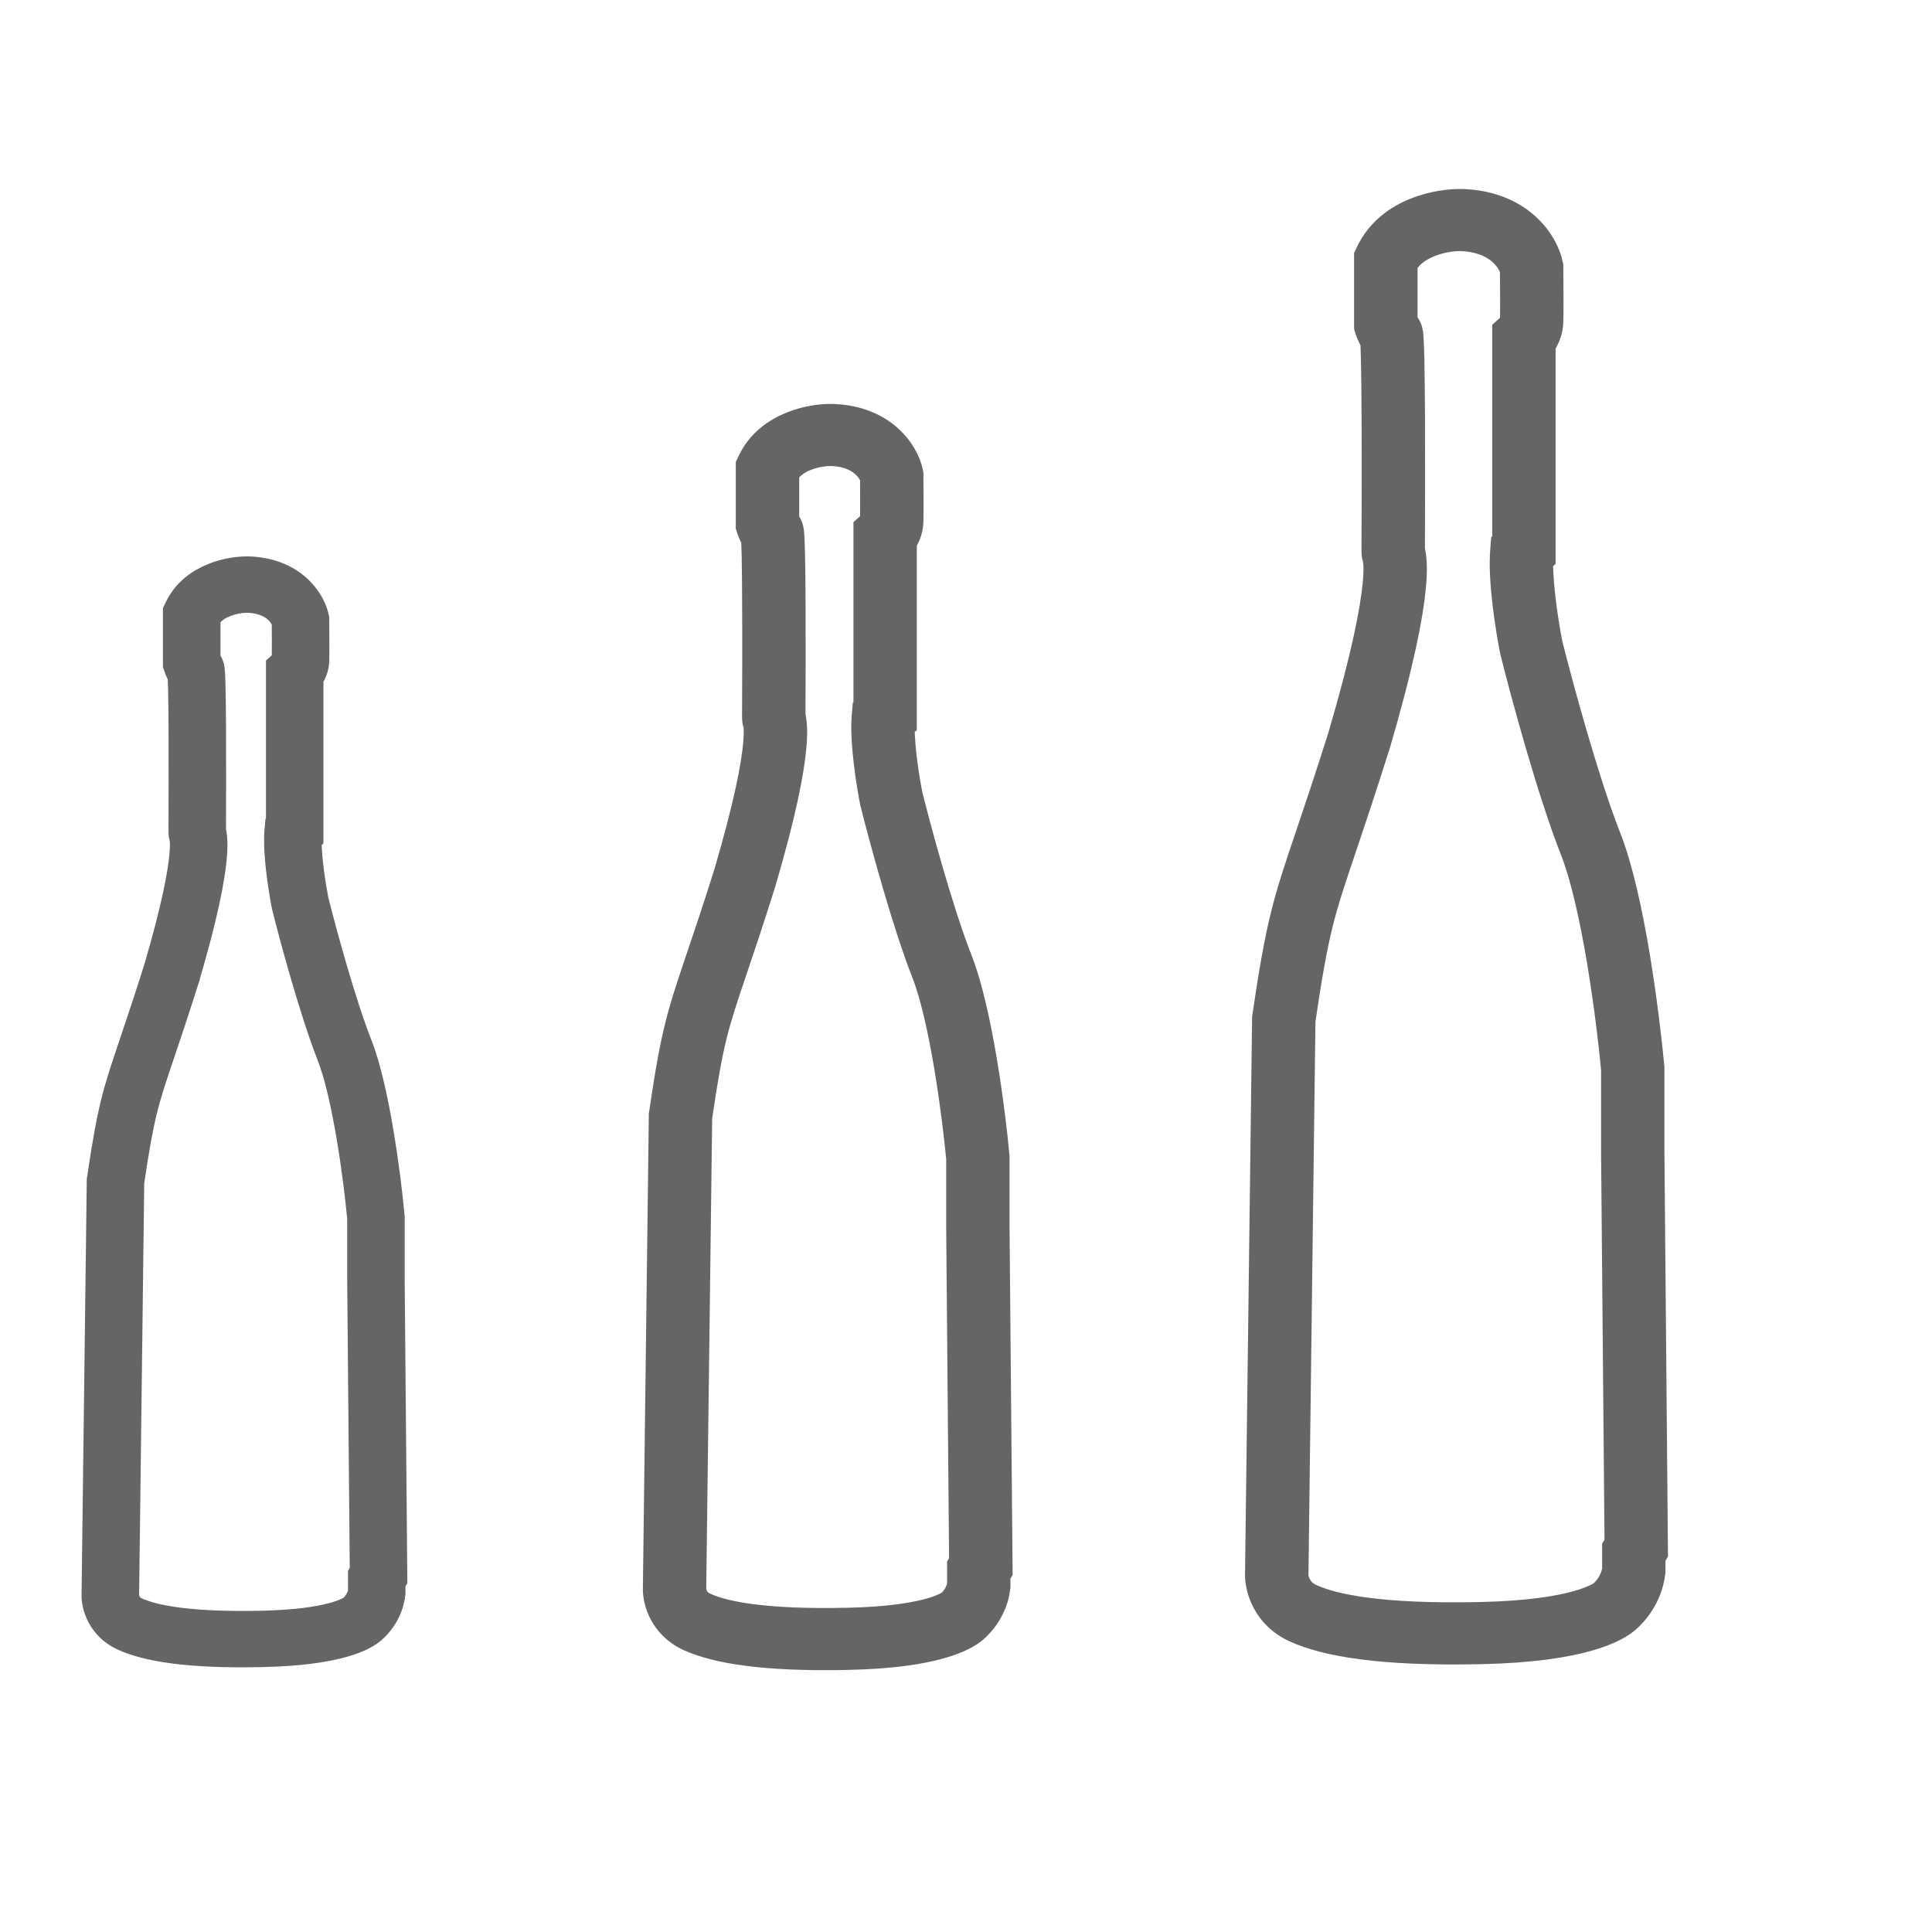 <svg width="24" height="24" viewBox="0 0 24 24" fill="none" xmlns="http://www.w3.org/2000/svg">
<path fill-rule="evenodd" clip-rule="evenodd" d="M2.624 7.099C2.797 7.029 2.974 7.009 3.092 7.012L3.095 7.012C3.677 7.033 3.935 7.417 3.985 7.655L3.99 7.679L3.99 7.703C3.991 7.834 3.993 8.128 3.99 8.211C3.987 8.304 3.955 8.382 3.918 8.442V10.433L3.895 10.454C3.897 10.677 3.948 11.004 3.981 11.171C4.078 11.56 4.319 12.444 4.52 12.954C4.634 13.245 4.724 13.669 4.79 14.065C4.858 14.467 4.904 14.861 4.926 15.104L4.927 15.115V15.892L4.96 19.639L4.937 19.678V19.794L4.935 19.808C4.906 20.063 4.75 20.235 4.67 20.302C4.552 20.403 4.219 20.588 3.267 20.609C2.33 20.63 1.809 20.54 1.506 20.402C1.19 20.258 1.111 19.965 1.113 19.818L1.178 14.651L1.181 14.635C1.312 13.745 1.377 13.552 1.584 12.939C1.661 12.709 1.759 12.421 1.887 12.015C2.109 11.259 2.183 10.846 2.204 10.626C2.214 10.517 2.211 10.461 2.208 10.437C2.207 10.426 2.205 10.421 2.205 10.42C2.204 10.417 2.204 10.417 2.204 10.417C2.204 10.416 2.204 10.415 2.202 10.409C2.201 10.406 2.2 10.399 2.198 10.39C2.196 10.382 2.193 10.363 2.193 10.339V10.338C2.194 10.007 2.196 9.509 2.194 9.092C2.193 8.883 2.191 8.696 2.188 8.56C2.186 8.498 2.185 8.448 2.183 8.413C2.177 8.401 2.172 8.392 2.168 8.385C2.154 8.355 2.143 8.325 2.136 8.304L2.124 8.268V7.576L2.148 7.527C2.255 7.299 2.449 7.169 2.624 7.099ZM2.639 7.695V8.175C2.663 8.207 2.673 8.236 2.675 8.242C2.675 8.242 2.675 8.243 2.675 8.243C2.681 8.259 2.684 8.272 2.686 8.279C2.689 8.293 2.69 8.307 2.691 8.315C2.694 8.334 2.695 8.355 2.696 8.376C2.699 8.42 2.7 8.479 2.702 8.549C2.705 8.689 2.707 8.88 2.708 9.09C2.71 9.497 2.709 9.979 2.707 10.31C2.711 10.329 2.716 10.351 2.719 10.379C2.727 10.447 2.729 10.539 2.716 10.672C2.691 10.937 2.607 11.384 2.38 12.155L2.38 12.158L2.379 12.16C2.244 12.587 2.145 12.882 2.067 13.112C1.868 13.701 1.815 13.859 1.692 14.69L1.628 19.824C1.628 19.824 1.628 19.824 1.628 19.824C1.628 19.828 1.631 19.851 1.645 19.878C1.659 19.903 1.682 19.929 1.723 19.948C1.915 20.035 2.337 20.129 3.255 20.109C4.103 20.09 4.32 19.934 4.332 19.925C4.34 19.918 4.363 19.896 4.383 19.863C4.402 19.834 4.417 19.8 4.423 19.763V19.541L4.445 19.504L4.413 15.895L4.413 15.892V15.137C4.391 14.904 4.347 14.528 4.283 14.146C4.217 13.752 4.133 13.372 4.039 13.134C3.825 12.588 3.576 11.67 3.48 11.284L3.478 11.278L3.477 11.273C3.44 11.085 3.361 10.611 3.385 10.319L3.394 10.22L3.404 10.21V8.25L3.476 8.185C3.478 8.109 3.477 7.877 3.476 7.738C3.454 7.677 3.359 7.523 3.077 7.512C3.021 7.511 2.918 7.522 2.82 7.562C2.74 7.593 2.679 7.637 2.639 7.695Z" fill="#656565"/>
<path d="M1.113 19.818C1.111 19.965 1.19 20.258 1.506 20.402C1.809 20.54 2.33 20.63 3.267 20.609C4.219 20.588 4.552 20.403 4.67 20.302C4.75 20.235 4.906 20.063 4.935 19.808L4.937 19.794V19.678L4.96 19.639L4.927 15.892V15.115L4.926 15.104C4.904 14.861 4.858 14.467 4.79 14.065C4.724 13.669 4.634 13.245 4.52 12.954C4.319 12.444 4.078 11.56 3.981 11.171C3.948 11.004 3.897 10.677 3.895 10.454L3.918 10.433V8.442C3.955 8.382 3.987 8.304 3.99 8.211C3.993 8.128 3.991 7.834 3.99 7.703L3.99 7.679L3.985 7.655C3.935 7.417 3.677 7.033 3.095 7.012L3.092 7.012C2.974 7.009 2.797 7.029 2.624 7.099C2.449 7.169 2.255 7.299 2.148 7.527L2.124 7.576V8.268L2.136 8.304C2.143 8.325 2.154 8.355 2.168 8.385C2.172 8.392 2.177 8.401 2.183 8.413C2.185 8.448 2.186 8.498 2.188 8.56C2.191 8.696 2.193 8.883 2.194 9.092C2.196 9.509 2.194 10.007 2.193 10.338V10.339C2.193 10.363 2.196 10.382 2.198 10.39C2.2 10.399 2.201 10.406 2.202 10.409C2.204 10.415 2.204 10.416 2.204 10.417C2.204 10.417 2.204 10.417 2.205 10.42C2.205 10.421 2.207 10.426 2.208 10.437C2.211 10.461 2.214 10.517 2.204 10.626C2.183 10.846 2.109 11.259 1.887 12.015C1.759 12.421 1.661 12.709 1.584 12.939C1.377 13.552 1.312 13.745 1.181 14.635L1.178 14.651L1.113 19.818ZM1.113 19.818C1.113 19.818 1.113 19.817 1.113 19.818ZM2.639 8.175V7.695C2.679 7.637 2.74 7.593 2.82 7.562C2.918 7.522 3.021 7.511 3.077 7.512C3.359 7.523 3.454 7.677 3.476 7.738C3.477 7.877 3.478 8.109 3.476 8.185L3.404 8.25V10.21L3.394 10.22L3.385 10.319C3.361 10.611 3.44 11.085 3.477 11.273L3.478 11.278L3.48 11.284C3.576 11.67 3.825 12.588 4.039 13.134C4.133 13.372 4.217 13.752 4.283 14.146C4.347 14.528 4.391 14.904 4.413 15.137V15.892L4.413 15.895L4.445 19.504L4.423 19.541V19.763C4.417 19.8 4.402 19.834 4.383 19.863C4.363 19.896 4.34 19.918 4.332 19.925C4.32 19.934 4.103 20.09 3.255 20.109C2.337 20.129 1.915 20.035 1.723 19.948C1.682 19.929 1.659 19.903 1.645 19.878C1.631 19.851 1.628 19.828 1.628 19.824C1.628 19.824 1.628 19.824 1.628 19.824L1.692 14.69C1.815 13.859 1.868 13.701 2.067 13.112C2.145 12.882 2.244 12.587 2.379 12.16L2.38 12.158L2.38 12.155C2.607 11.384 2.691 10.937 2.716 10.672C2.729 10.539 2.727 10.447 2.719 10.379C2.716 10.351 2.711 10.329 2.707 10.31C2.709 9.979 2.71 9.497 2.708 9.09C2.707 8.88 2.705 8.689 2.702 8.549C2.7 8.479 2.699 8.42 2.696 8.376C2.695 8.355 2.694 8.334 2.691 8.315C2.69 8.307 2.689 8.293 2.686 8.279C2.684 8.272 2.681 8.259 2.675 8.243C2.675 8.243 2.675 8.242 2.675 8.242C2.673 8.236 2.663 8.207 2.639 8.175Z" stroke="#656565" stroke-width="0.2"/>
<path fill-rule="evenodd" clip-rule="evenodd" d="M9.811 5.217C10.009 5.137 10.21 5.114 10.346 5.118L10.349 5.118C11.014 5.142 11.309 5.58 11.365 5.852L11.371 5.879L11.371 5.907C11.372 6.056 11.374 6.392 11.371 6.487C11.367 6.593 11.331 6.682 11.289 6.751V9.024L11.262 9.047C11.264 9.302 11.322 9.675 11.361 9.867C11.472 10.311 11.746 11.321 11.976 11.903C12.106 12.235 12.209 12.719 12.285 13.172C12.362 13.63 12.415 14.081 12.44 14.357L12.441 14.37V15.258L12.479 19.537L12.452 19.581V19.713L12.45 19.729C12.417 20.02 12.238 20.216 12.147 20.293C12.012 20.408 11.633 20.62 10.545 20.644C9.475 20.668 8.88 20.564 8.534 20.407C8.174 20.243 8.084 19.908 8.086 19.74L8.16 13.84L8.163 13.822C8.312 12.806 8.387 12.585 8.623 11.885C8.712 11.623 8.823 11.294 8.969 10.831C9.223 9.967 9.308 9.496 9.331 9.245C9.343 9.12 9.339 9.056 9.336 9.028C9.335 9.016 9.333 9.01 9.333 9.009C9.332 9.006 9.332 9.006 9.332 9.005C9.332 9.005 9.331 9.004 9.329 8.997C9.329 8.994 9.326 8.985 9.324 8.975C9.322 8.966 9.318 8.944 9.318 8.916V8.915C9.32 8.537 9.322 7.969 9.319 7.493C9.318 7.254 9.316 7.04 9.313 6.885C9.311 6.814 9.309 6.757 9.307 6.717C9.3 6.704 9.294 6.693 9.291 6.685C9.274 6.651 9.261 6.617 9.253 6.593L9.24 6.551V5.762L9.267 5.705C9.389 5.445 9.611 5.297 9.811 5.217ZM9.828 5.897V6.446C9.855 6.482 9.867 6.515 9.869 6.522C9.87 6.522 9.87 6.523 9.87 6.523C9.876 6.541 9.88 6.556 9.881 6.564C9.885 6.581 9.887 6.596 9.888 6.606C9.89 6.627 9.892 6.651 9.893 6.675C9.896 6.725 9.898 6.793 9.9 6.873C9.904 7.033 9.906 7.251 9.907 7.49C9.909 7.955 9.908 8.505 9.906 8.884C9.911 8.905 9.916 8.93 9.919 8.962C9.929 9.039 9.931 9.145 9.916 9.297C9.888 9.599 9.792 10.11 9.533 10.991L9.532 10.993L9.531 10.996C9.378 11.483 9.264 11.82 9.175 12.083C8.948 12.755 8.887 12.936 8.747 13.884L8.673 19.747C8.673 19.747 8.673 19.747 8.673 19.748C8.674 19.752 8.677 19.778 8.694 19.809C8.709 19.838 8.735 19.867 8.783 19.889C9.001 19.989 9.484 20.096 10.532 20.072C11.499 20.051 11.748 19.873 11.761 19.863C11.771 19.854 11.796 19.829 11.82 19.792C11.841 19.758 11.858 19.72 11.865 19.678V19.424L11.89 19.382L11.854 15.26L11.854 15.258V14.395C11.829 14.13 11.778 13.7 11.705 13.264C11.63 12.814 11.534 12.38 11.427 12.108C11.182 11.485 10.899 10.437 10.788 9.995L10.787 9.989L10.785 9.983C10.742 9.768 10.653 9.227 10.68 8.894L10.69 8.78L10.702 8.77V6.531L10.784 6.457C10.786 6.37 10.785 6.105 10.784 5.947C10.758 5.877 10.65 5.701 10.329 5.689C10.264 5.688 10.147 5.7 10.034 5.745C9.944 5.781 9.873 5.831 9.828 5.897Z" fill="#656565"/>
<path d="M8.086 19.74C8.084 19.908 8.174 20.243 8.534 20.407C8.88 20.564 9.475 20.668 10.545 20.644C11.633 20.62 12.012 20.408 12.147 20.293C12.238 20.216 12.417 20.02 12.45 19.729L12.452 19.713V19.581L12.479 19.537L12.441 15.258V14.37L12.44 14.357C12.415 14.081 12.362 13.63 12.285 13.172C12.209 12.719 12.106 12.235 11.976 11.903C11.746 11.321 11.472 10.311 11.361 9.867C11.322 9.675 11.264 9.302 11.262 9.047L11.289 9.024V6.751C11.331 6.682 11.367 6.593 11.371 6.487C11.374 6.392 11.372 6.056 11.371 5.907L11.371 5.879L11.365 5.852C11.309 5.58 11.014 5.142 10.349 5.118L10.346 5.118C10.21 5.114 10.009 5.137 9.811 5.217C9.611 5.297 9.389 5.445 9.267 5.705L9.24 5.762V6.551L9.253 6.593C9.261 6.617 9.274 6.651 9.291 6.685C9.294 6.693 9.3 6.704 9.307 6.717C9.309 6.757 9.311 6.814 9.313 6.885C9.316 7.04 9.318 7.254 9.319 7.493C9.322 7.969 9.32 8.537 9.318 8.915V8.916C9.318 8.944 9.322 8.966 9.324 8.975C9.326 8.985 9.329 8.994 9.329 8.997C9.331 9.004 9.332 9.005 9.332 9.005C9.332 9.006 9.332 9.006 9.333 9.009C9.333 9.01 9.335 9.016 9.336 9.028C9.339 9.056 9.343 9.12 9.331 9.245C9.308 9.496 9.223 9.967 8.969 10.831C8.823 11.294 8.712 11.623 8.623 11.885C8.387 12.585 8.312 12.806 8.163 13.822L8.16 13.84L8.086 19.74ZM8.086 19.74C8.086 19.74 8.086 19.74 8.086 19.74ZM11.761 19.863C11.748 19.873 11.499 20.051 10.532 20.072C9.484 20.096 9.001 19.989 8.783 19.889C8.735 19.867 8.709 19.838 8.694 19.809C8.677 19.778 8.674 19.752 8.673 19.748C8.673 19.747 8.673 19.747 8.673 19.747L8.747 13.884C8.887 12.936 8.948 12.755 9.175 12.083C9.264 11.82 9.378 11.483 9.531 10.996L9.532 10.993L9.533 10.991C9.792 10.11 9.888 9.599 9.916 9.297C9.931 9.145 9.929 9.039 9.919 8.962C9.916 8.93 9.911 8.905 9.906 8.884C9.908 8.505 9.909 7.955 9.907 7.49C9.906 7.251 9.904 7.033 9.9 6.873C9.898 6.793 9.896 6.725 9.893 6.675C9.892 6.651 9.89 6.627 9.888 6.606C9.887 6.596 9.885 6.581 9.881 6.564C9.88 6.556 9.876 6.541 9.87 6.523C9.87 6.523 9.87 6.522 9.869 6.522C9.867 6.515 9.855 6.482 9.828 6.446V5.897C9.873 5.831 9.944 5.781 10.034 5.745C10.147 5.7 10.264 5.688 10.329 5.689C10.65 5.701 10.758 5.877 10.784 5.947C10.785 6.105 10.786 6.37 10.784 6.457L10.702 6.531V8.77L10.69 8.78L10.68 8.894C10.653 9.227 10.742 9.768 10.785 9.983L10.787 9.989L10.788 9.995C10.899 10.437 11.182 11.485 11.427 12.108C11.534 12.38 11.63 12.814 11.705 13.264C11.778 13.7 11.829 14.13 11.854 14.395V15.258L11.854 15.26L11.89 19.382L11.865 19.424V19.678C11.858 19.72 11.841 19.758 11.82 19.792C11.796 19.829 11.771 19.854 11.761 19.863ZM11.761 19.863C11.761 19.862 11.762 19.862 11.762 19.862" stroke="#656565" stroke-width="0.2"/>
<path fill-rule="evenodd" clip-rule="evenodd" d="M17.56 2.56C17.785 2.47 18.014 2.444 18.166 2.448L18.17 2.448C18.923 2.475 19.252 2.97 19.314 3.27L19.32 3.297L19.32 3.325C19.322 3.501 19.324 3.893 19.32 4.003C19.316 4.124 19.273 4.226 19.224 4.301V6.961L19.193 6.989C19.192 7.294 19.264 7.754 19.309 7.983C19.439 8.504 19.763 9.693 20.033 10.38C20.185 10.764 20.305 11.328 20.394 11.86C20.483 12.397 20.545 12.924 20.575 13.248L20.576 13.26V14.3L20.62 19.309L20.589 19.361V19.527L20.587 19.542C20.55 19.867 20.35 20.087 20.249 20.173C20.104 20.297 19.672 20.545 18.401 20.573C17.147 20.6 16.458 20.479 16.063 20.299C15.663 20.118 15.564 19.746 15.566 19.562L15.654 12.64L15.656 12.622C15.831 11.434 15.917 11.179 16.194 10.359C16.298 10.051 16.429 9.664 16.601 9.118C16.899 8.103 17 7.546 17.028 7.247C17.042 7.098 17.038 7.019 17.033 6.983C17.031 6.966 17.029 6.957 17.028 6.953C17.027 6.95 17.027 6.949 17.027 6.948C17.027 6.947 17.026 6.946 17.024 6.939C17.023 6.935 17.021 6.927 17.019 6.916C17.017 6.907 17.013 6.885 17.013 6.857V6.856C17.015 6.412 17.017 5.745 17.014 5.186C17.013 4.906 17.01 4.654 17.006 4.471C17.004 4.381 17.002 4.31 17 4.261C16.989 4.243 16.981 4.228 16.976 4.217C16.957 4.179 16.943 4.141 16.934 4.115L16.921 4.073V3.165L16.948 3.109C17.085 2.818 17.332 2.651 17.56 2.56ZM17.509 3.298V3.974C17.544 4.016 17.558 4.055 17.561 4.063C17.561 4.064 17.561 4.064 17.561 4.064C17.568 4.082 17.571 4.098 17.573 4.106C17.577 4.123 17.579 4.14 17.58 4.15C17.582 4.173 17.584 4.201 17.586 4.229C17.589 4.287 17.592 4.366 17.594 4.459C17.598 4.647 17.6 4.902 17.602 5.183C17.604 5.73 17.603 6.38 17.601 6.824C17.606 6.848 17.612 6.878 17.617 6.917C17.627 7.003 17.63 7.123 17.613 7.299C17.58 7.65 17.468 8.246 17.165 9.278L17.164 9.281L17.163 9.283C16.983 9.853 16.85 10.248 16.746 10.556C16.478 11.349 16.406 11.564 16.241 12.684L16.154 19.569C16.154 19.569 16.154 19.572 16.154 19.578C16.155 19.584 16.157 19.592 16.159 19.602C16.164 19.621 16.172 19.643 16.183 19.665C16.206 19.707 16.244 19.751 16.311 19.781C16.579 19.903 17.155 20.028 18.387 20.001C18.991 19.988 19.363 19.923 19.583 19.86C19.692 19.829 19.763 19.799 19.806 19.777C19.827 19.767 19.841 19.758 19.85 19.752C19.859 19.746 19.862 19.743 19.863 19.743C19.9 19.711 19.983 19.617 20.002 19.492V19.204L20.032 19.155L19.989 14.303L19.989 14.3V13.286C19.96 12.973 19.9 12.466 19.814 11.951C19.726 11.424 19.613 10.91 19.485 10.585C19.198 9.858 18.866 8.63 18.737 8.112L18.735 8.105L18.734 8.099C18.683 7.847 18.58 7.218 18.612 6.834L18.621 6.721L18.637 6.707V4.079L18.725 3.999C18.726 3.998 18.728 3.996 18.729 3.993C18.731 3.99 18.732 3.987 18.733 3.985C18.733 3.983 18.733 3.983 18.733 3.984C18.736 3.895 18.735 3.556 18.733 3.363C18.702 3.267 18.561 3.035 18.149 3.019C18.068 3.017 17.922 3.033 17.783 3.089C17.665 3.136 17.569 3.204 17.509 3.298Z" fill="#656565"/>
<path d="M15.566 19.562C15.564 19.746 15.663 20.118 16.063 20.299C16.458 20.479 17.147 20.6 18.401 20.573C19.672 20.545 20.104 20.297 20.249 20.173C20.35 20.087 20.55 19.867 20.587 19.542L20.589 19.527V19.361L20.62 19.309L20.576 14.3V13.26L20.575 13.248C20.545 12.924 20.483 12.397 20.394 11.86C20.305 11.328 20.185 10.764 20.033 10.38C19.763 9.693 19.439 8.504 19.309 7.983C19.264 7.754 19.192 7.294 19.193 6.989L19.224 6.961V4.301C19.273 4.226 19.316 4.124 19.32 4.003C19.324 3.893 19.322 3.501 19.32 3.325L19.32 3.297L19.314 3.27C19.252 2.97 18.923 2.475 18.17 2.448L18.166 2.448C18.014 2.444 17.785 2.47 17.56 2.56C17.332 2.651 17.085 2.818 16.948 3.109L16.921 3.165V4.073L16.934 4.115C16.943 4.141 16.957 4.179 16.976 4.217C16.981 4.228 16.989 4.243 17 4.261C17.002 4.31 17.004 4.381 17.006 4.471C17.01 4.654 17.013 4.906 17.014 5.186C17.017 5.745 17.015 6.412 17.013 6.856V6.857C17.013 6.885 17.017 6.907 17.019 6.916C17.021 6.927 17.023 6.935 17.024 6.939C17.026 6.946 17.027 6.947 17.027 6.948C17.027 6.949 17.027 6.95 17.028 6.953C17.029 6.957 17.031 6.966 17.033 6.983C17.038 7.019 17.042 7.098 17.028 7.247C17 7.546 16.899 8.103 16.601 9.118C16.429 9.664 16.298 10.051 16.194 10.359C15.917 11.179 15.831 11.434 15.656 12.622L15.654 12.64L15.566 19.562ZM15.566 19.562C15.566 19.562 15.566 19.562 15.566 19.562ZM17.509 3.974V3.298C17.569 3.204 17.665 3.136 17.783 3.089C17.922 3.033 18.068 3.017 18.149 3.019C18.561 3.035 18.702 3.267 18.733 3.363C18.735 3.556 18.736 3.895 18.733 3.984C18.733 3.983 18.733 3.983 18.733 3.985C18.732 3.987 18.731 3.99 18.729 3.993C18.728 3.996 18.726 3.998 18.725 3.999L18.637 4.079V6.707L18.621 6.721L18.612 6.834C18.58 7.218 18.683 7.847 18.734 8.099L18.735 8.105L18.737 8.112C18.866 8.63 19.198 9.858 19.485 10.585C19.613 10.91 19.726 11.424 19.814 11.951C19.9 12.466 19.96 12.973 19.989 13.286V14.3L19.989 14.303L20.032 19.155L20.002 19.204V19.492C19.983 19.617 19.9 19.711 19.863 19.743C19.862 19.743 19.859 19.746 19.85 19.752C19.841 19.758 19.827 19.767 19.806 19.777C19.763 19.799 19.692 19.829 19.583 19.86C19.363 19.923 18.991 19.988 18.387 20.001C17.155 20.028 16.579 19.903 16.311 19.781C16.244 19.751 16.206 19.707 16.183 19.665C16.172 19.643 16.164 19.621 16.159 19.602C16.157 19.592 16.155 19.584 16.154 19.578C16.154 19.572 16.154 19.569 16.154 19.569L16.241 12.684C16.406 11.564 16.478 11.349 16.746 10.556C16.85 10.248 16.983 9.853 17.163 9.283L17.164 9.281L17.165 9.278C17.468 8.246 17.58 7.65 17.613 7.299C17.63 7.123 17.627 7.003 17.617 6.917C17.612 6.878 17.606 6.848 17.601 6.824C17.603 6.38 17.604 5.73 17.602 5.183C17.6 4.902 17.598 4.647 17.594 4.459C17.592 4.366 17.589 4.287 17.586 4.229C17.584 4.201 17.582 4.173 17.58 4.15C17.579 4.14 17.577 4.123 17.573 4.106C17.571 4.098 17.568 4.082 17.561 4.064C17.561 4.064 17.561 4.064 17.561 4.063C17.558 4.055 17.544 4.016 17.509 3.974Z" stroke="#656565" stroke-width="0.2"/>
</svg>
